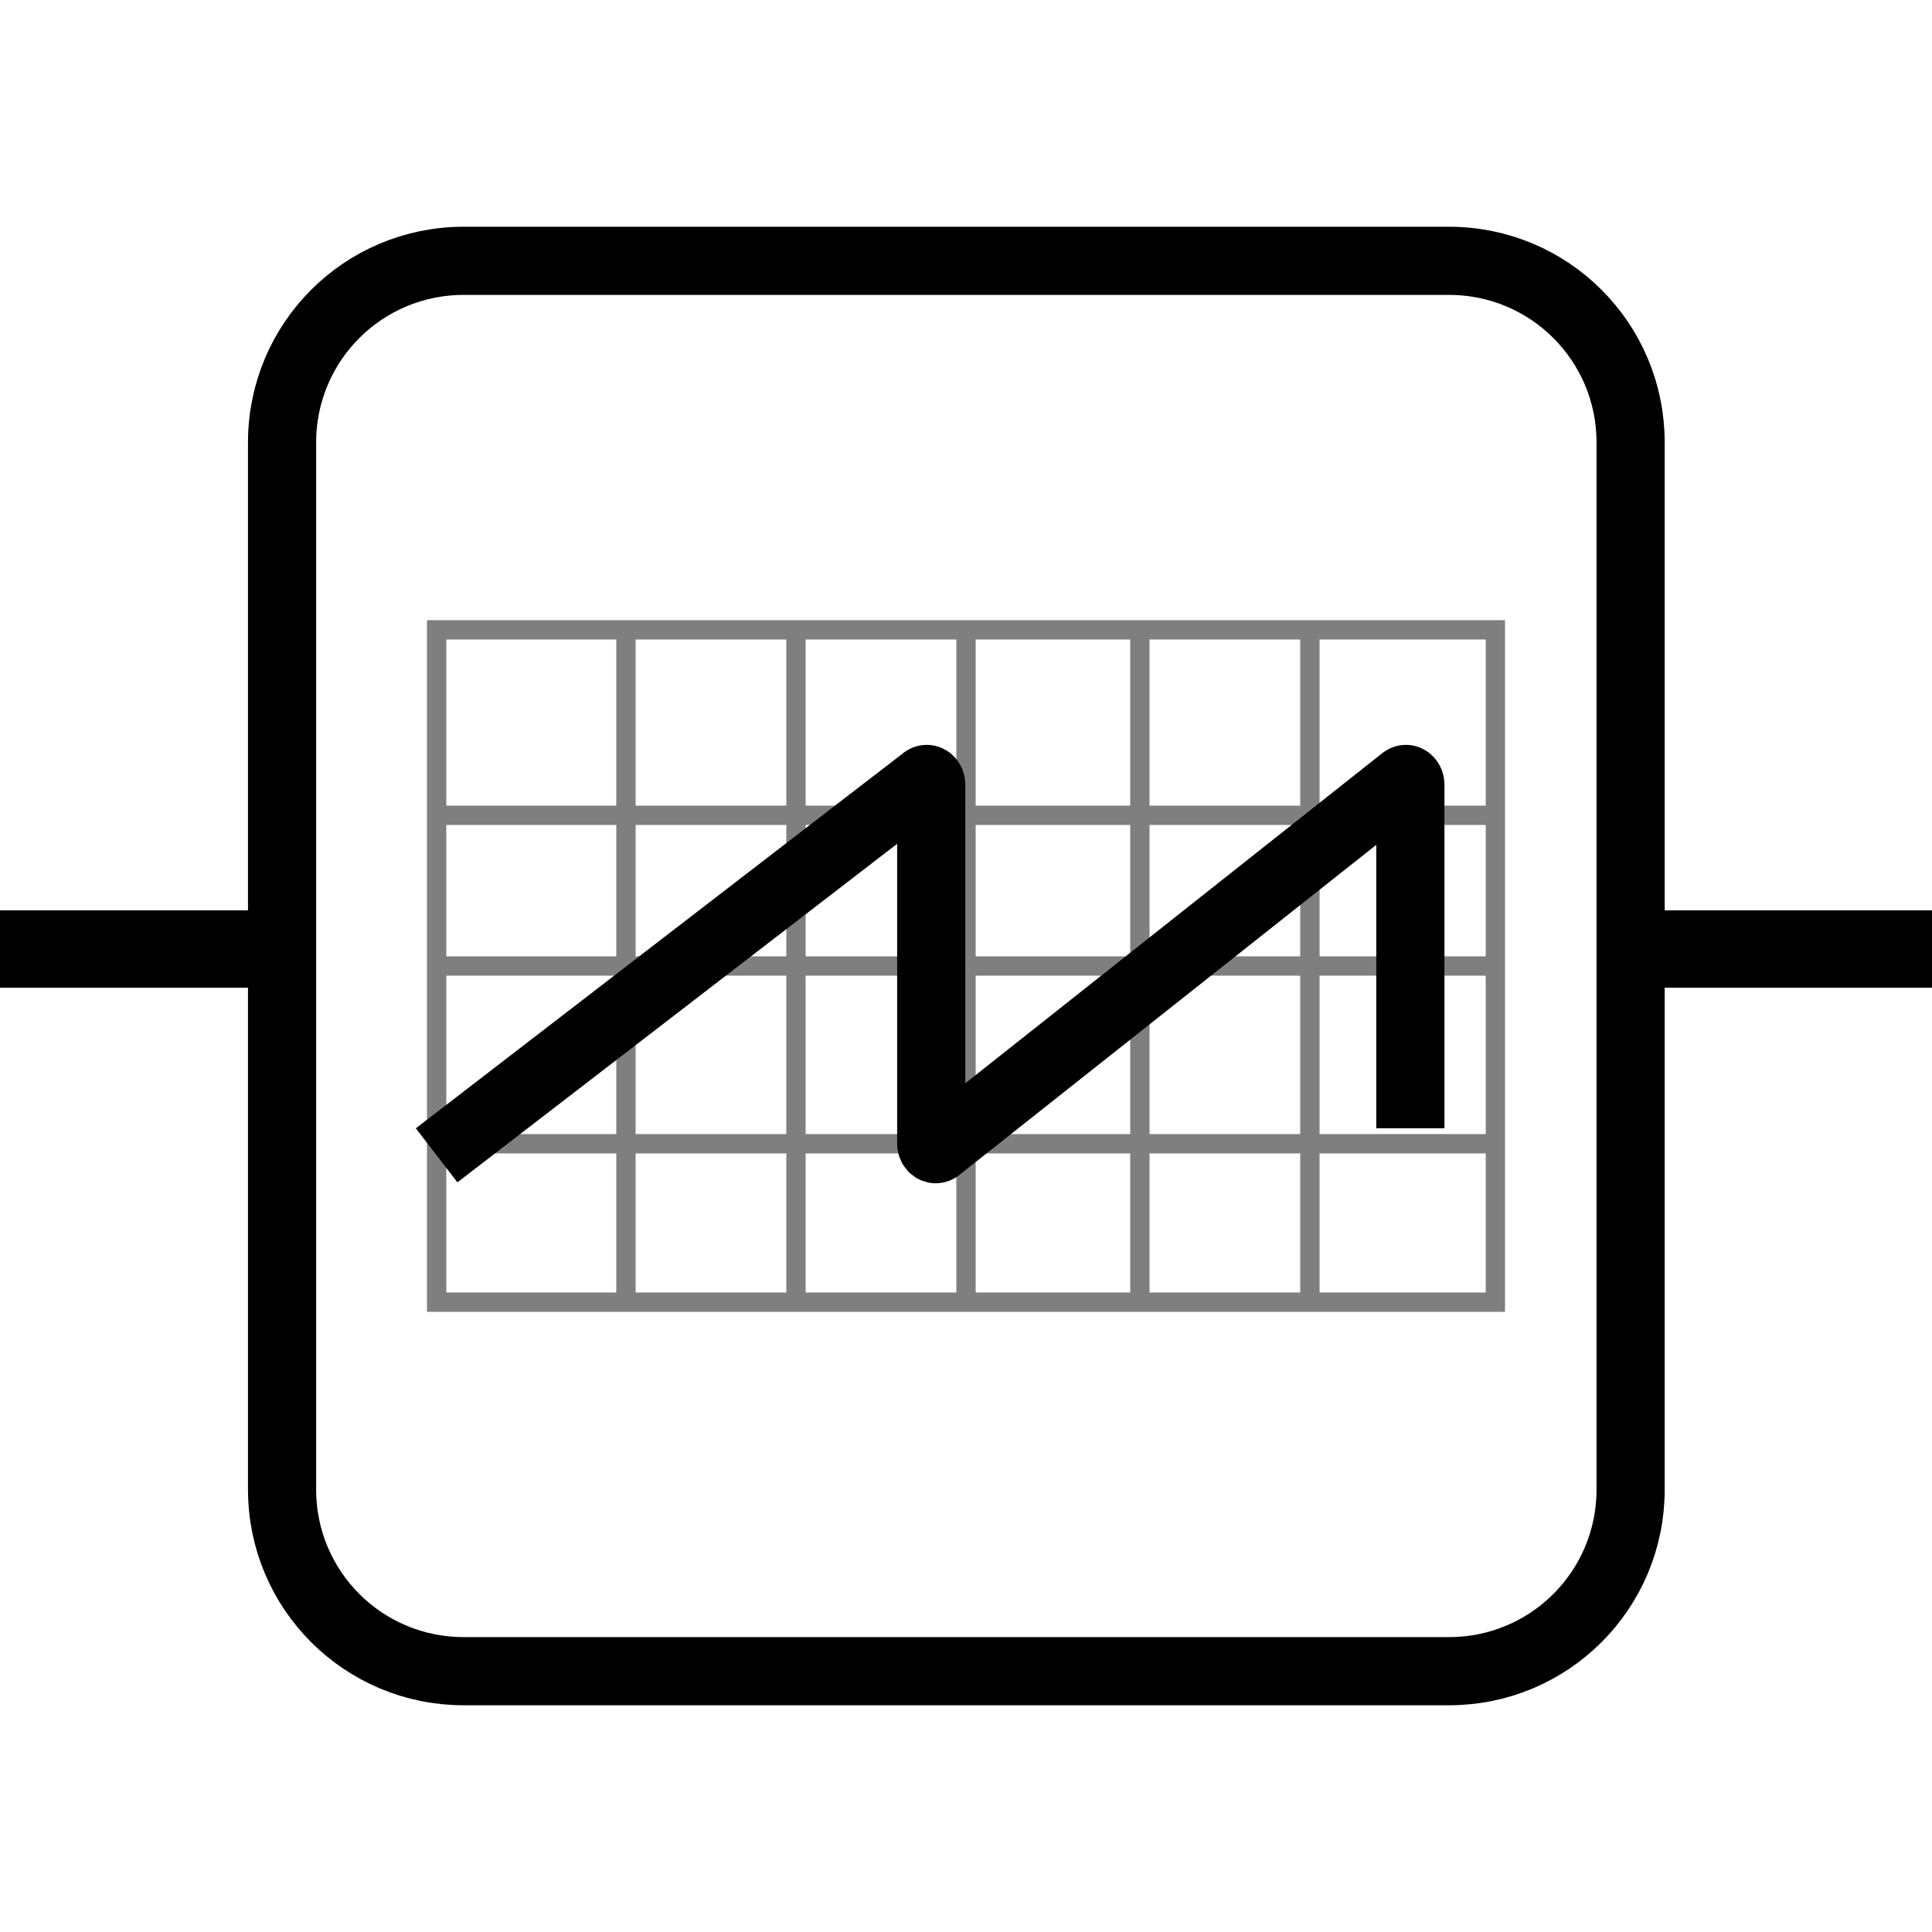 <?xml version="1.0" encoding="UTF-8" standalone="no"?>
<!-- Generator: Adobe Illustrator 24.2.1, SVG Export Plug-In . SVG Version: 6.00 Build 0)  -->

<svg
   version="1.1"
   id="svg2"
   sodipodi:docname="Oscilloscope_Ramps.svg"
   x="0px"
   y="0px"
   viewBox="0 0 50 50"
   style="enable-background:new 0 0 50 50;"
   xml:space="preserve"
   inkscape:version="1.4 (e7c3feb100, 2024-10-09)"
   xmlns:inkscape="http://www.inkscape.org/namespaces/inkscape"
   xmlns:sodipodi="http://sodipodi.sourceforge.net/DTD/sodipodi-0.dtd"
   xmlns="http://www.w3.org/2000/svg"
   xmlns:svg="http://www.w3.org/2000/svg"><defs
   id="defs36" /><sodipodi:namedview
   id="namedview34"
   pagecolor="#ffffff"
   bordercolor="#000000"
   borderopacity="0.25"
   inkscape:showpageshadow="2"
   inkscape:pageopacity="0.0"
   inkscape:pagecheckerboard="0"
   inkscape:deskcolor="#d1d1d1"
   showgrid="false"
   inkscape:zoom="7.3256263"
   inkscape:cx="22.318911"
   inkscape:cy="29.553787"
   inkscape:window-width="1151"
   inkscape:window-height="739"
   inkscape:window-x="213"
   inkscape:window-y="0"
   inkscape:window-maximized="0"
   inkscape:current-layer="svg2" />
<style
   type="text/css"
   id="style2">
	.st0{fill:none;stroke:#000000;stroke-width:1.764;stroke-miterlimit:10;}
	.st1{opacity:0.5;}
	.st2{fill:none;stroke:#000000;stroke-width:0.5;stroke-miterlimit:10;}
	.st3{fill:none;stroke:#000000;stroke-width:1.764;}
</style>

<path
   class="st0"
   d="M11.3,29.9l12.6-9.7c0.1-0.1,0.2,0,0.2,0.1v9.3c0,0.1,0.1,0.2,0.2,0.1l12-9.5c0.1-0.1,0.2,0,0.2,0.1v8.9"
   id="path6" />
<g
   class="st1"
   id="g28">
	<rect
   x="11.3"
   y="16.3"
   class="st2"
   width="27.4"
   height="17.4"
   id="rect8" />
	<g
   id="g26">
		<line
   class="st2"
   x1="16.2"
   y1="16.3"
   x2="16.2"
   y2="33.7"
   id="line10" />
		<line
   class="st2"
   x1="20.6"
   y1="16.3"
   x2="20.6"
   y2="33.7"
   id="line12" />
		<line
   class="st2"
   x1="25"
   y1="16.3"
   x2="25"
   y2="33.7"
   id="line14" />
		<line
   class="st2"
   x1="29.5"
   y1="16.3"
   x2="29.5"
   y2="33.7"
   id="line16" />
		<line
   class="st2"
   x1="33.9"
   y1="16.3"
   x2="33.9"
   y2="33.7"
   id="line18" />
		<line
   class="st2"
   x1="11.3"
   y1="21.1"
   x2="38.7"
   y2="21.1"
   id="line20" />
		<line
   class="st2"
   x1="11.3"
   y1="25"
   x2="38.7"
   y2="25"
   id="line22" />
		<line
   class="st2"
   x1="38.7"
   y1="29.6"
   x2="11.3"
   y2="29.6"
   id="line24" />
	</g>
</g>

<style
   type="text/css"
   id="style2-5">
	.st0{fill:none;stroke:#000000;stroke-width:1.764;stroke-miterlimit:10;}
	.st1{opacity:0.5;}
	.st2{fill:none;stroke:#000000;stroke-width:0.5;stroke-miterlimit:10;}
	.st3{fill:none;stroke:#000000;stroke-width:1.764;}
</style><g
   id="g1617"
   transform="translate(0,-0.45)"><path
     class="st0"
     d="M 37.5,7.2 H 12 C 9.4,7.2 7.3,9.3 7.3,11.9 V 39 c 0,2.6 2.1,4.7 4.7,4.7 h 25.5 c 2.6,0 4.7,-2.1 4.7,-4.7 V 11.9 c 0,-2.6 -2.1,-4.7 -4.7,-4.7 z"
     id="path4" /><g
     id="layer1"
     transform="matrix(0,-1.135,-1.132,0,53.29,53.386)">
	<path
   id="path2194"
   class="st3"
   d="M 25,10 V 2.9" />
	<path
   id="path2196"
   class="st3"
   d="m 25,40 v 7.1" />
</g></g></svg>
